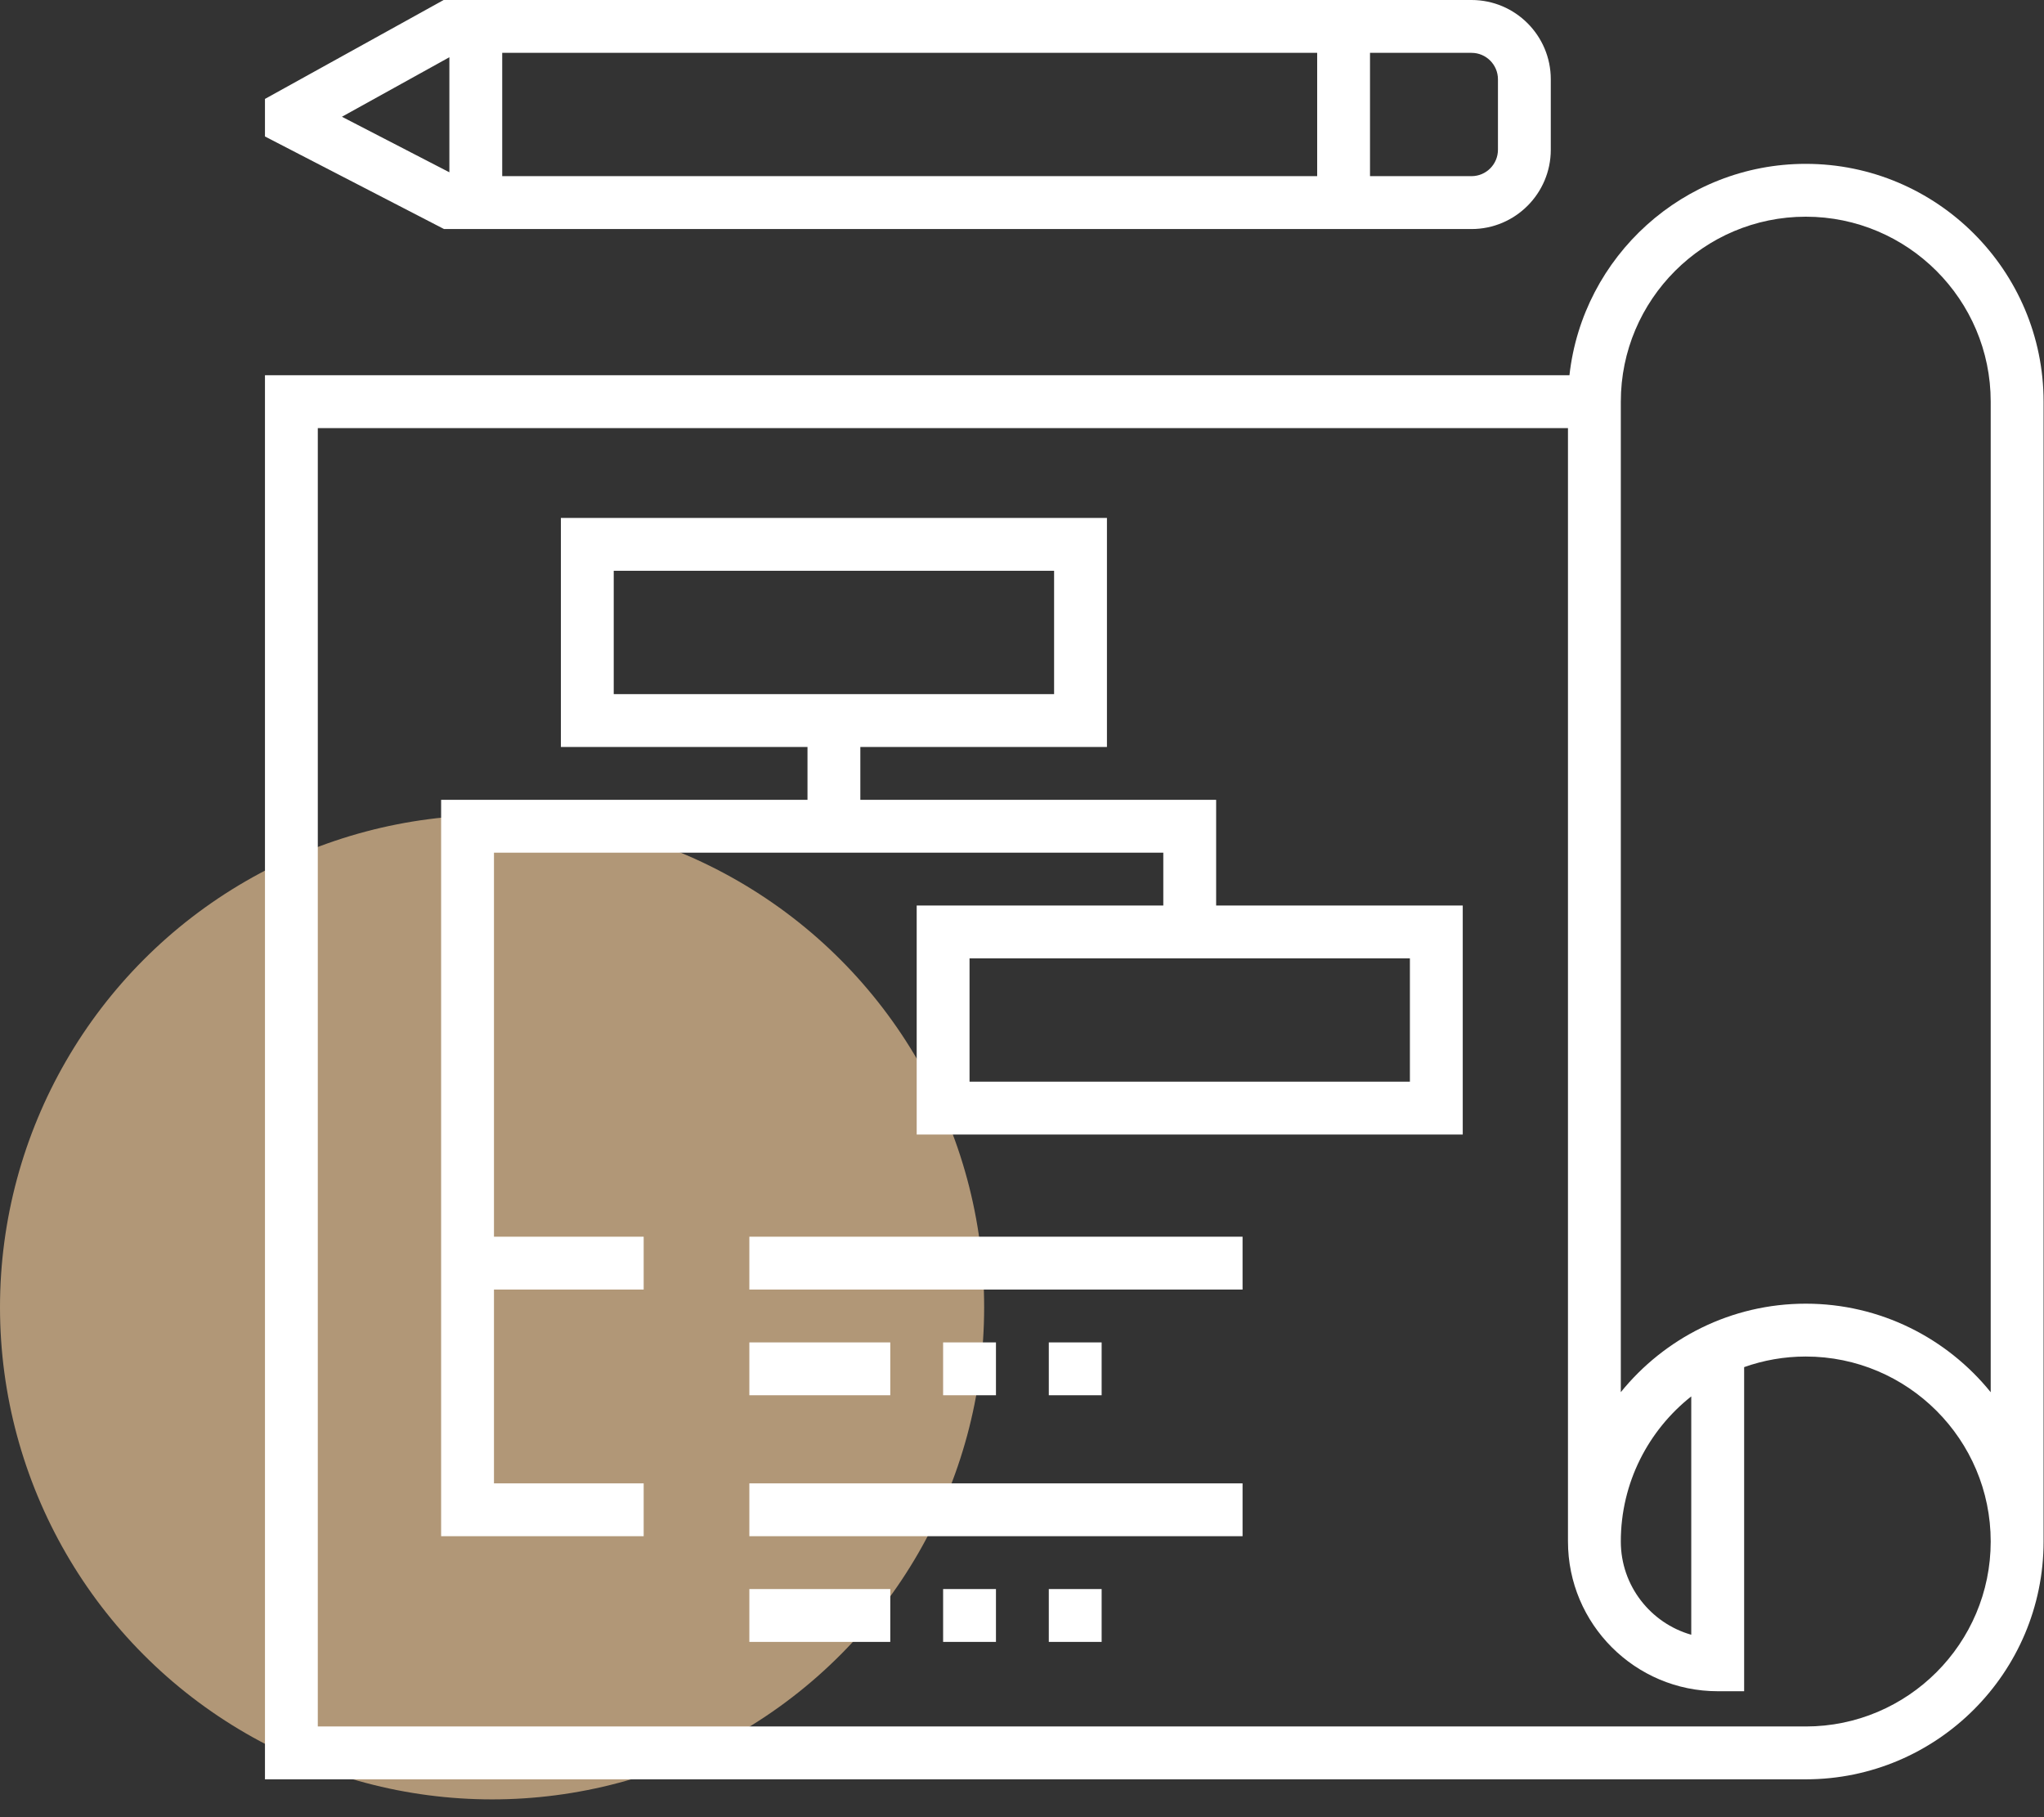 <svg width="54" height="48" viewBox="0 0 54 48" fill="none" xmlns="http://www.w3.org/2000/svg">
                                        <rect x="0" y="0" width="54" height="48" fill="#333333" stroke="none"/>
                                        <circle cx="13" cy="34.53" r="13" fill="#B19777" />
                                        <path d="M38.876 0H11.872H11.721L7 2.613V3.605L11.731 6.05H11.872H38.876C40.031 6.05 40.97 5.11 40.97 3.955V2.094C40.97 0.939 40.031 0 38.876 0ZM11.872 4.551L9.033 3.084L11.872 1.512V4.551ZM34.798 4.653H13.268V1.396H34.798V4.653H34.798ZM39.574 3.955C39.574 4.34 39.261 4.653 38.876 4.653H36.194V1.396H38.876C39.261 1.396 39.574 1.709 39.574 2.094V3.955Z" fill="white" />
                                        <path d="M47.706 4.328C44.478 4.328 41.811 6.775 41.463 9.912H7V47H47.706C51.17 47 53.989 44.182 53.989 40.718V10.61C53.989 7.146 51.17 4.328 47.706 4.328ZM47.706 45.604H8.396V11.308H41.424V40.718C41.424 42.899 43.198 44.673 45.38 44.673H46.078V36.112C46.587 35.931 47.135 35.832 47.706 35.832C50.401 35.832 52.592 38.024 52.592 40.718C52.592 43.412 50.4 45.604 47.706 45.604ZM42.82 40.718C42.82 39.165 43.549 37.78 44.681 36.885V43.181C43.608 42.876 42.82 41.887 42.82 40.718ZM52.592 36.775C51.44 35.35 49.678 34.436 47.706 34.436C45.735 34.436 43.973 35.349 42.82 36.773V11.308V10.61C42.82 7.916 45.012 5.724 47.706 5.724C50.401 5.724 52.592 7.916 52.592 10.61V36.775Z" fill="white" />
                                        <path d="M32.129 23.919V21.127H22.729V19.731H29.244V13.681H14.818V19.731H21.333V21.127H11.654V40.578H17.005V39.182H13.05V34.063H17.005V32.667H13.05V22.523H30.733V23.919H24.218V29.968H38.644V23.919H32.129ZM16.214 18.335V15.077H27.848V18.335H16.214ZM37.248 28.572H25.614V25.315H37.248V28.572H37.248Z" fill="white" />
                                        <path d="M32.827 32.667H19.797V34.063H32.827V32.667Z" fill="white" />
                                        <path d="M29.104 35.459H27.708V36.855H29.104V35.459Z" fill="white" />
                                        <path d="M26.312 35.459H24.916V36.855H26.312V35.459Z" fill="white" />
                                        <path d="M23.52 35.459H19.797V36.855H23.52V35.459Z" fill="white" />
                                        <path d="M32.827 39.182H19.797V40.578H32.827V39.182Z" fill="white" />
                                        <path d="M29.104 41.974H27.708V43.37H29.104V41.974Z" fill="white" />
                                        <path d="M26.312 41.974H24.916V43.37H26.312V41.974Z" fill="white" />
                                        <path d="M23.52 41.974H19.797V43.37H23.52V41.974Z" fill="white" />
                                    </svg>
